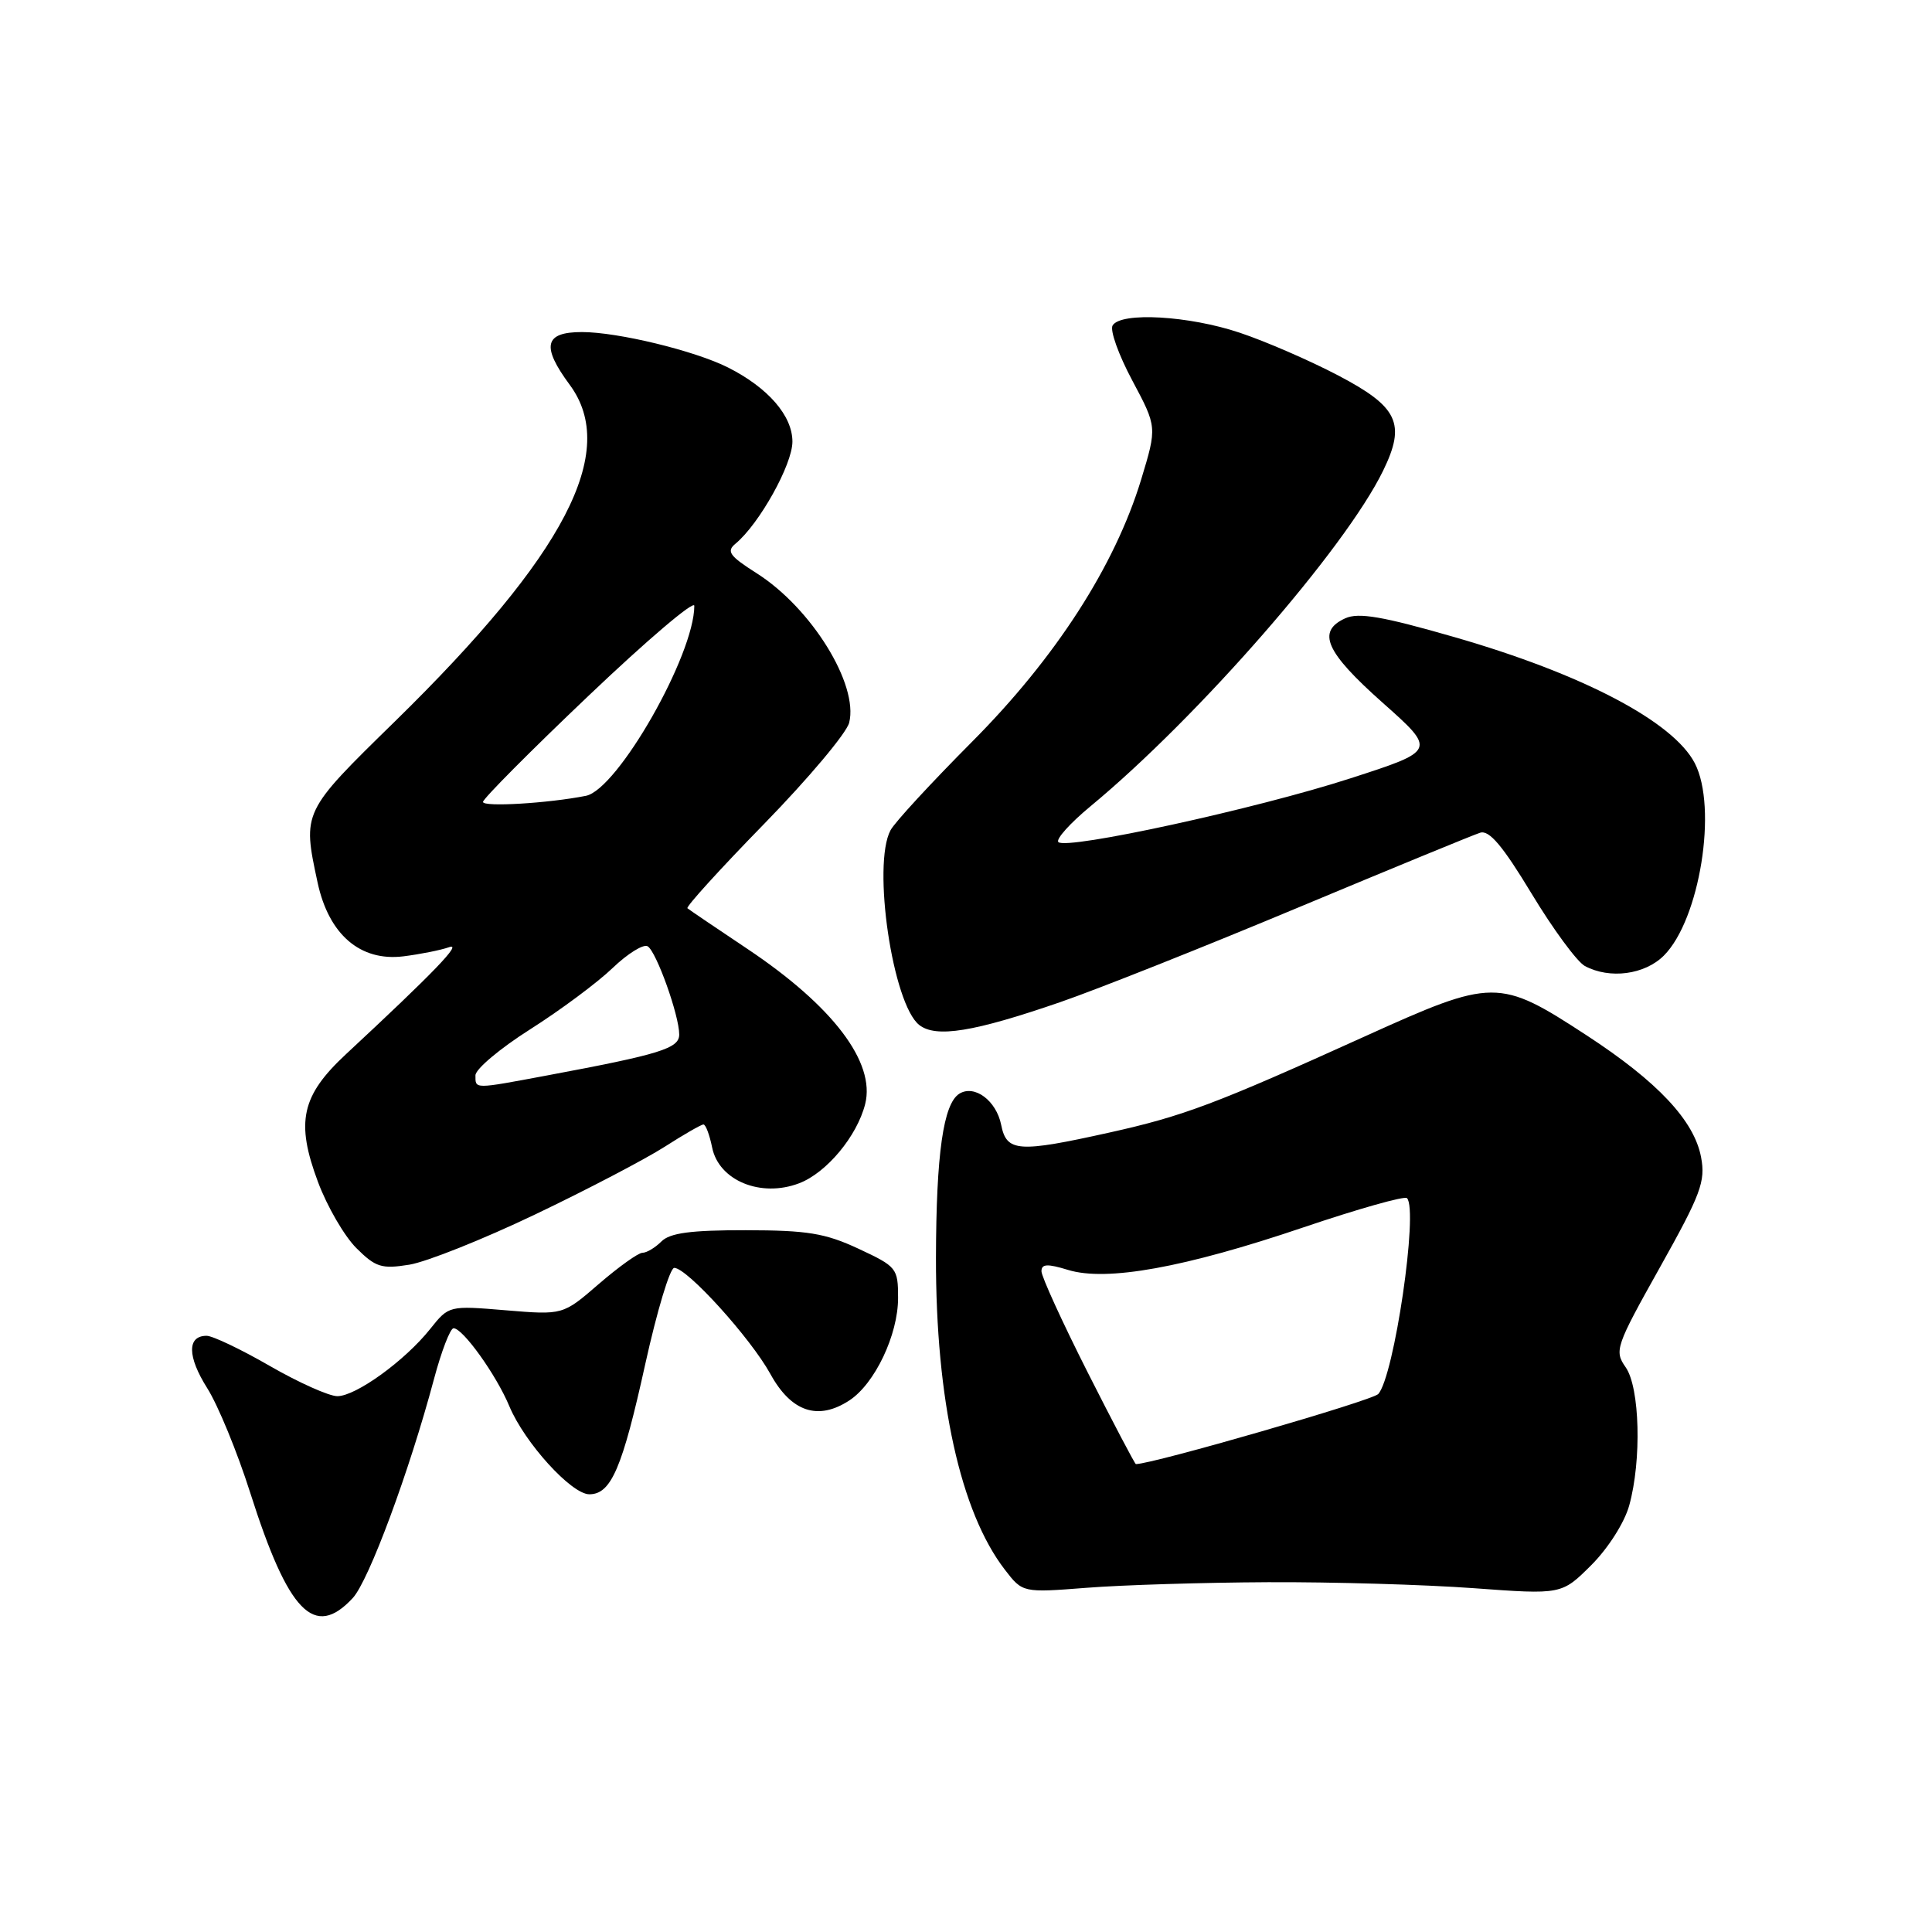 <?xml version="1.0" encoding="UTF-8" standalone="no"?>
<!DOCTYPE svg PUBLIC "-//W3C//DTD SVG 1.1//EN" "http://www.w3.org/Graphics/SVG/1.1/DTD/svg11.dtd" >
<svg xmlns="http://www.w3.org/2000/svg" xmlns:xlink="http://www.w3.org/1999/xlink" version="1.1" viewBox="0 0 256 256">
 <g >
 <path fill="currentColor"
d=" M 46.74 211.75 C 48.87 209.46 54.24 194.96 57.50 182.75 C 58.49 179.04 59.66 176.00 60.10 176.00 C 61.33 176.00 65.76 182.18 67.49 186.33 C 69.51 191.17 75.72 198.00 78.09 198.00 C 80.98 198.00 82.46 194.54 85.50 180.75 C 87.05 173.74 88.77 168.00 89.34 168.00 C 91.04 168.00 99.46 177.30 102.08 182.06 C 104.85 187.10 108.40 188.28 112.55 185.56 C 115.92 183.35 119.00 176.87 119.00 171.99 C 119.00 168.04 118.83 167.83 113.75 165.46 C 109.33 163.40 106.97 163.02 98.82 163.01 C 91.54 163.00 88.77 163.37 87.64 164.50 C 86.82 165.32 85.69 166.00 85.13 166.00 C 84.58 166.00 81.98 167.86 79.35 170.13 C 74.59 174.25 74.59 174.25 67.03 173.62 C 59.48 172.99 59.48 172.99 56.99 176.11 C 53.63 180.32 47.15 185.00 44.70 185.00 C 43.60 185.00 39.58 183.20 35.76 181.00 C 31.95 178.80 28.17 177.00 27.38 177.00 C 24.78 177.00 24.81 179.74 27.46 183.94 C 28.89 186.20 31.45 192.43 33.15 197.78 C 38.21 213.69 41.66 217.23 46.74 211.75 Z  M 168.00 209.65 C 176.53 209.61 188.77 209.97 195.22 210.44 C 206.93 211.30 206.93 211.30 210.86 207.38 C 213.09 205.15 215.26 201.74 215.88 199.48 C 217.54 193.50 217.29 183.86 215.41 181.17 C 213.88 178.99 214.08 178.41 219.95 167.93 C 225.38 158.23 226.01 156.55 225.40 153.33 C 224.49 148.49 219.65 143.33 210.24 137.19 C 198.61 129.60 197.89 129.61 180.80 137.35 C 161.04 146.30 156.81 147.89 147.00 150.07 C 134.89 152.76 133.38 152.65 132.66 149.05 C 132.02 145.84 129.13 143.68 127.12 144.92 C 125.00 146.24 124.05 152.87 124.02 166.66 C 123.99 185.50 127.26 200.35 133.14 207.98 C 135.50 211.05 135.50 211.05 144.00 210.39 C 148.68 210.02 159.47 209.69 168.00 209.65 Z  M 70.91 160.92 C 77.80 157.63 85.51 153.59 88.06 151.96 C 90.60 150.33 92.92 149.00 93.21 149.00 C 93.51 149.00 94.02 150.37 94.36 152.04 C 95.24 156.43 100.81 158.73 105.89 156.79 C 109.52 155.41 113.57 150.54 114.64 146.29 C 116.03 140.77 110.36 133.31 99.06 125.75 C 94.90 122.97 91.31 120.54 91.09 120.35 C 90.86 120.16 95.45 115.11 101.29 109.13 C 107.13 103.14 112.18 97.13 112.52 95.76 C 113.79 90.70 107.52 80.56 100.25 75.95 C 96.65 73.66 96.22 73.06 97.47 72.03 C 100.62 69.41 105.00 61.55 105.00 58.52 C 105.00 55.08 101.77 51.37 96.46 48.69 C 92.04 46.47 81.86 44.00 77.11 44.00 C 72.13 44.00 71.70 45.86 75.50 51.00 C 82.01 59.83 74.92 73.48 52.33 95.59 C 40.03 107.62 40.07 107.55 42.08 116.93 C 43.56 123.83 47.73 127.42 53.45 126.72 C 55.68 126.44 58.40 125.90 59.50 125.51 C 61.35 124.85 57.49 128.86 45.86 139.67 C 39.92 145.19 39.16 148.67 42.14 156.63 C 43.34 159.85 45.62 163.77 47.20 165.36 C 49.77 167.92 50.55 168.17 54.23 167.58 C 56.51 167.21 64.01 164.22 70.91 160.92 Z  M 140.48 132.79 C 145.44 131.08 159.62 125.44 172.00 120.26 C 184.38 115.09 195.23 110.62 196.13 110.34 C 197.33 109.96 199.12 112.08 202.95 118.42 C 205.80 123.14 208.98 127.45 210.00 128.00 C 213.30 129.77 217.94 129.15 220.47 126.62 C 225.23 121.86 227.61 107.02 224.57 101.13 C 221.71 95.61 209.71 89.31 192.72 84.42 C 183.18 81.67 180.01 81.13 178.25 81.93 C 174.44 83.67 175.64 86.39 183.17 93.08 C 190.34 99.45 190.34 99.45 178.92 103.14 C 166.48 107.17 141.32 112.65 140.24 111.58 C 139.87 111.21 141.80 109.06 144.54 106.80 C 158.79 95.00 178.24 72.70 183.27 62.37 C 186.32 56.12 185.27 53.91 177.26 49.72 C 173.54 47.77 167.70 45.23 164.28 44.09 C 157.56 41.83 148.54 41.31 147.43 43.12 C 147.04 43.74 148.22 47.02 150.03 50.41 C 153.32 56.58 153.32 56.58 151.21 63.54 C 147.72 75.00 139.87 87.18 128.77 98.32 C 123.39 103.73 118.54 108.98 118.00 110.01 C 115.55 114.58 118.28 133.06 121.81 135.82 C 124.03 137.55 129.03 136.74 140.48 132.79 Z  M 144.13 181.86 C 140.76 175.19 138.00 169.15 138.00 168.45 C 138.00 167.47 138.78 167.43 141.52 168.27 C 146.63 169.84 156.96 167.97 172.69 162.64 C 179.93 160.19 186.11 158.44 186.43 158.76 C 187.97 160.30 184.73 182.44 182.62 184.72 C 181.81 185.59 152.73 194.00 150.51 194.00 C 150.38 194.00 147.51 188.54 144.13 181.86 Z  M 63.00 142.49 C 63.00 141.66 66.26 138.92 70.25 136.39 C 74.24 133.86 79.15 130.21 81.16 128.28 C 83.17 126.35 85.27 125.05 85.82 125.39 C 86.98 126.10 90.00 134.55 90.00 137.08 C 90.00 138.92 87.49 139.70 72.50 142.50 C 62.71 144.33 63.00 144.33 63.00 142.49 Z  M 64.00 106.26 C 64.00 105.84 70.30 99.50 78.00 92.18 C 85.70 84.85 92.00 79.49 92.00 80.27 C 92.00 86.79 81.84 104.61 77.64 105.45 C 72.65 106.44 64.00 106.96 64.00 106.26 Z "/>
</g>
</svg>